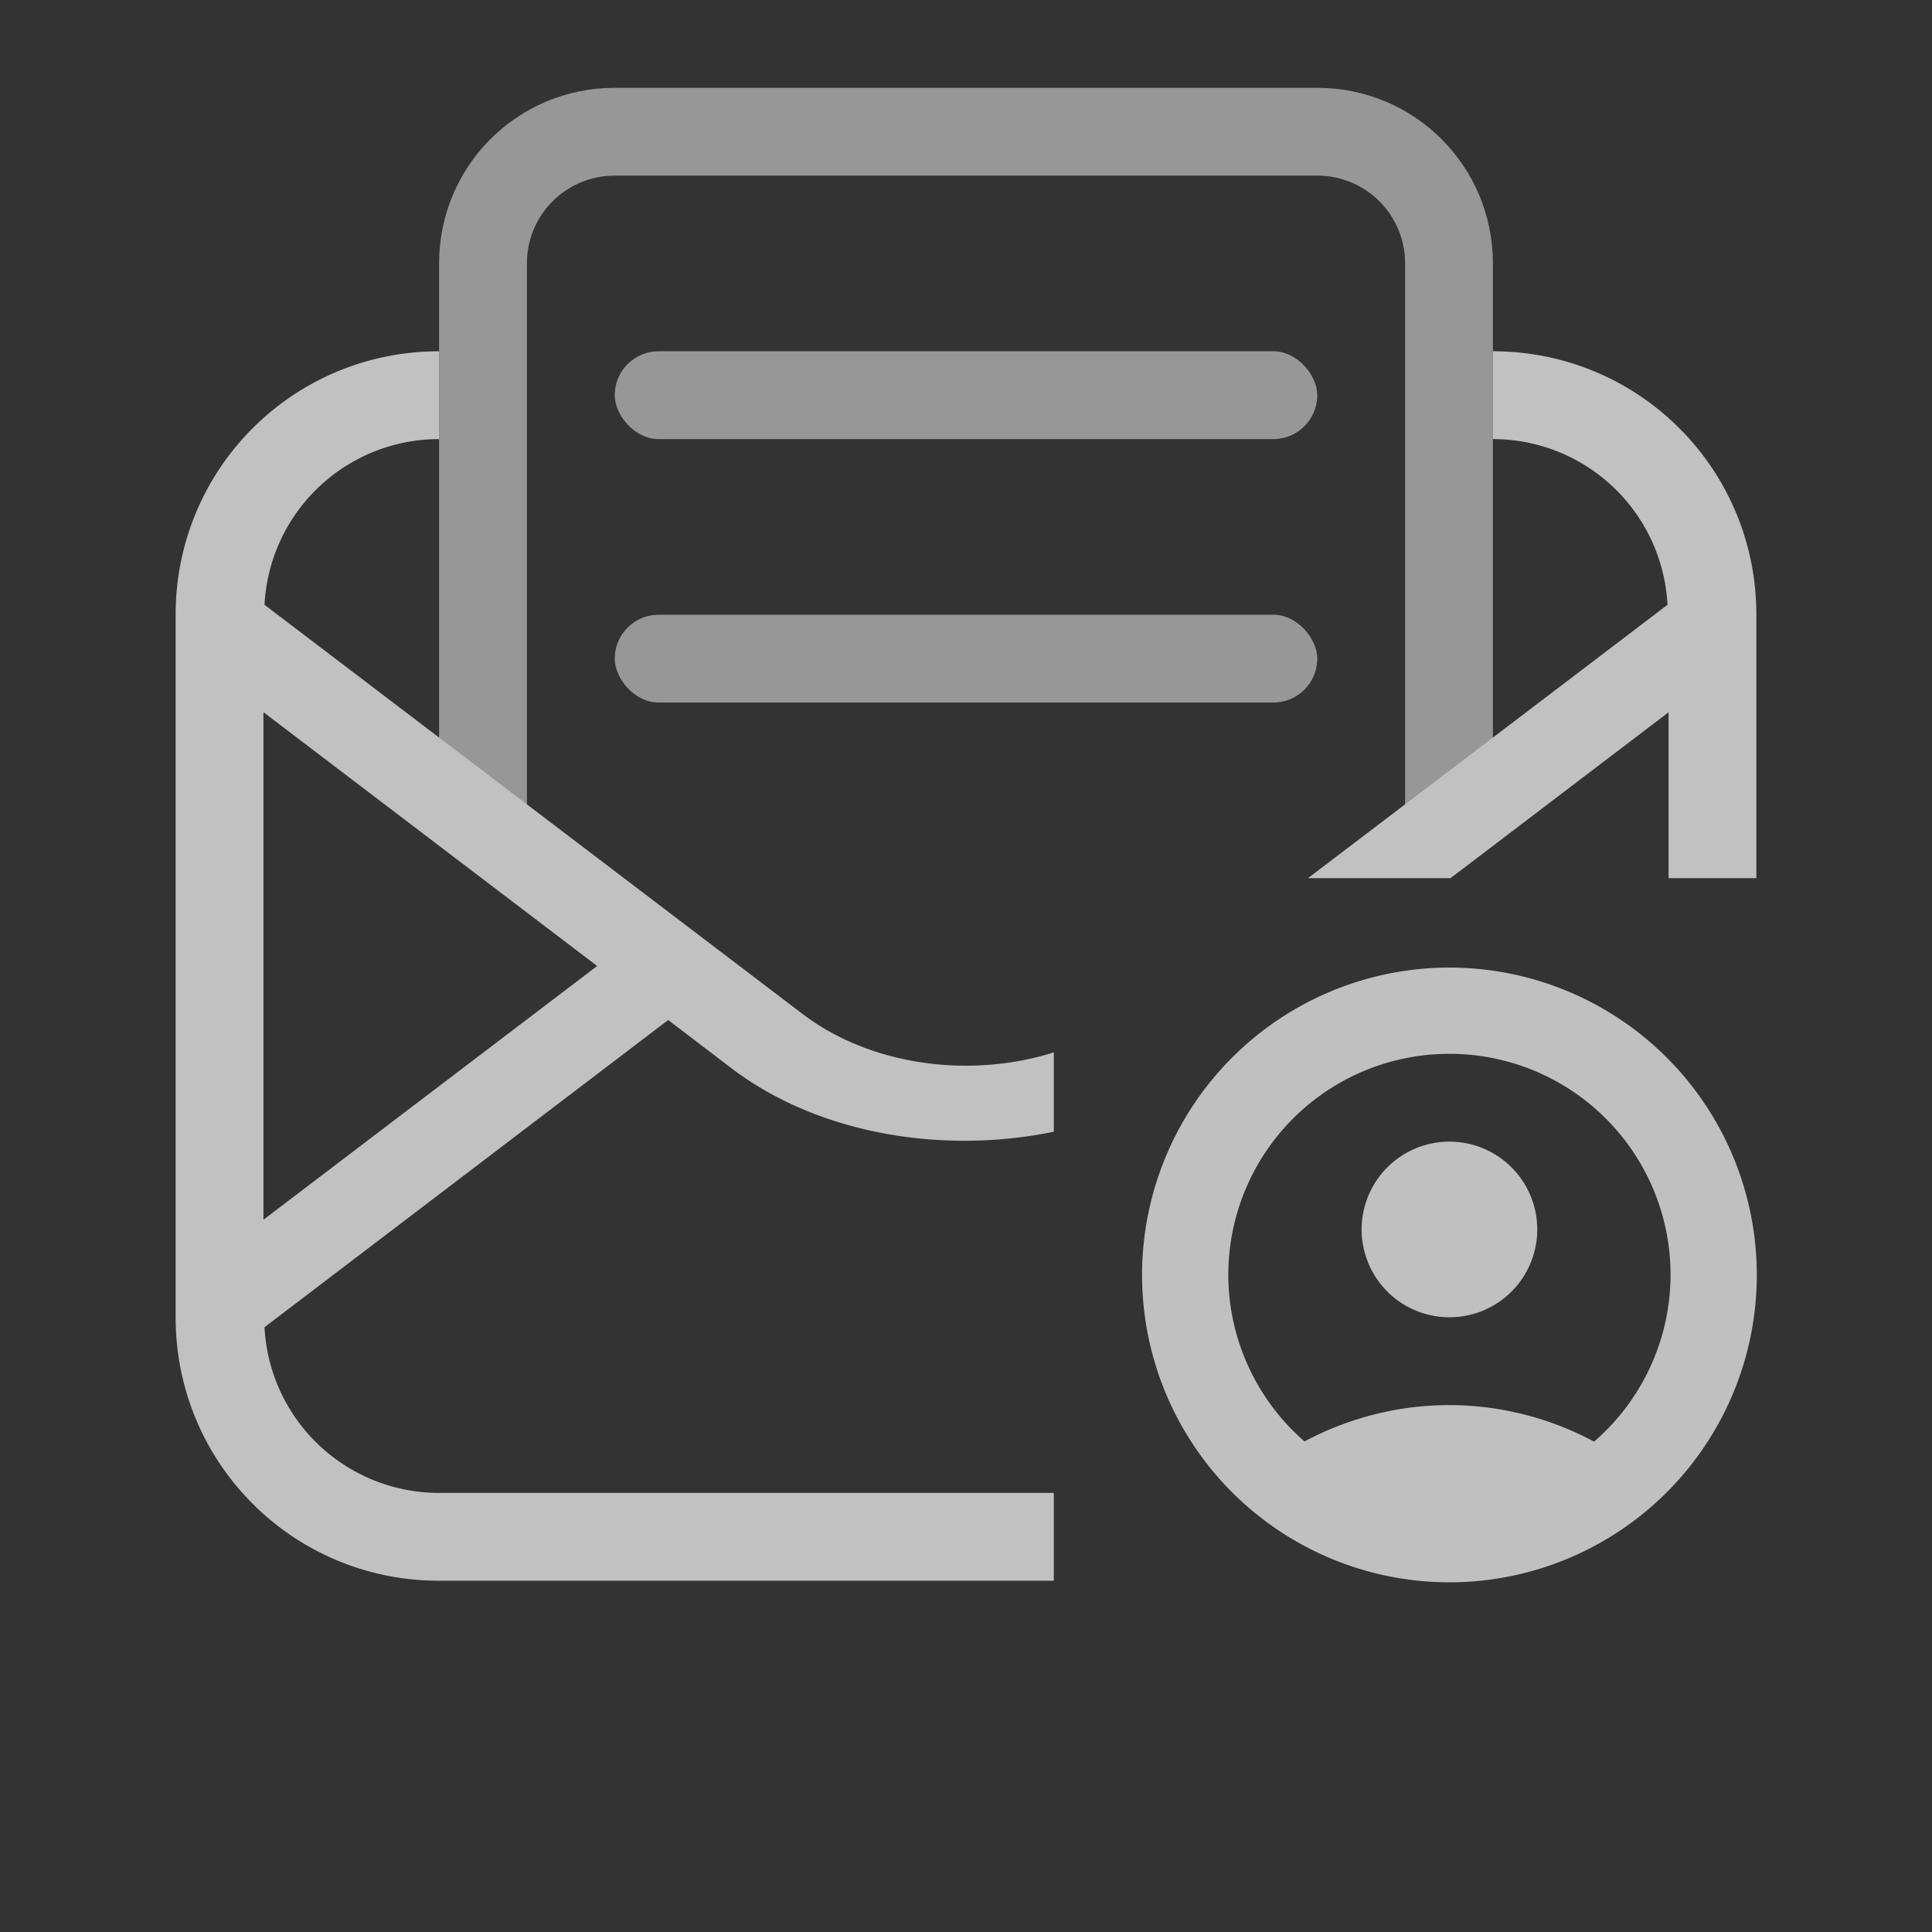 <svg xmlns="http://www.w3.org/2000/svg" viewBox="0 0 22 22">
    <rect x="0" y="0" width="22" height="22" fill="#333333" stroke="none"/>
    <defs>
        <style id="current-color-scheme" type="text/css">
            .ColorScheme-Text{color:#fdfdfd;opacity:.7}
        </style>
    </defs>
    <path fill="currentColor" d="M16.505 11.018a3.5 3.5 0 0 0-3.5 3.5 3.5 3.5 0 0 0 3.5 3.5 3.5 3.5 0 0 0 3.5-3.5 3.5 3.5 0 0 0-3.5-3.5zm0 .982a2.517 2.517 0 0 1 2.518 2.518 2.517 2.517 0 0 1-.871 1.898A3.5 3.5 0 0 0 16.505 16a3.5 3.5 0 0 0-1.65.414 2.517 2.517 0 0 1-.868-1.896A2.517 2.517 0 0 1 16.505 12zm0 1a1 1 0 0 0-1 1 1 1 0 0 0 1 1 1 1 0 0 0 1-1 1 1 0 0 0-1-1z" class="ColorScheme-Text"/>
    <g fill="currentColor" class="ColorScheme-Text">
        <path d="M5 4C3.338 4 2 5.338 2 7v8c0 1.662 1.338 3 3 3h7v-1H5a1.99 1.99 0 0 1-1.988-1.887l4.597-3.498.721.55c.988.75 2.402.983 3.67.722v-.903c-.952.3-2.083.153-2.86-.437l-6.128-4.66A1.99 1.99 0 0 1 5 5V4zm12 0v1a1.99 1.99 0 0 1 1.988 1.887L14.894 10h1.623L19 8.111V10h1V7c0-1.662-1.338-3-3-3zM3 8.11 6.8 11 3 13.889v-5.78z"/>
        <g class="ColorScheme-Text">
            <path d="M7 1c-1.108 0-2 .892-2 2v6.371h1V3c0-.554.446-1 1-1h8c.554 0 1 .446 1 1v6.371h1V3c0-1.108-.892-2-2-2H7z"/>
            <rect width="8" height="1" x="7" y="4" ry=".5"/>
            <rect width="8" height="1" x="7" y="7" ry=".5"/>
        </g>
    </g>
</svg>
